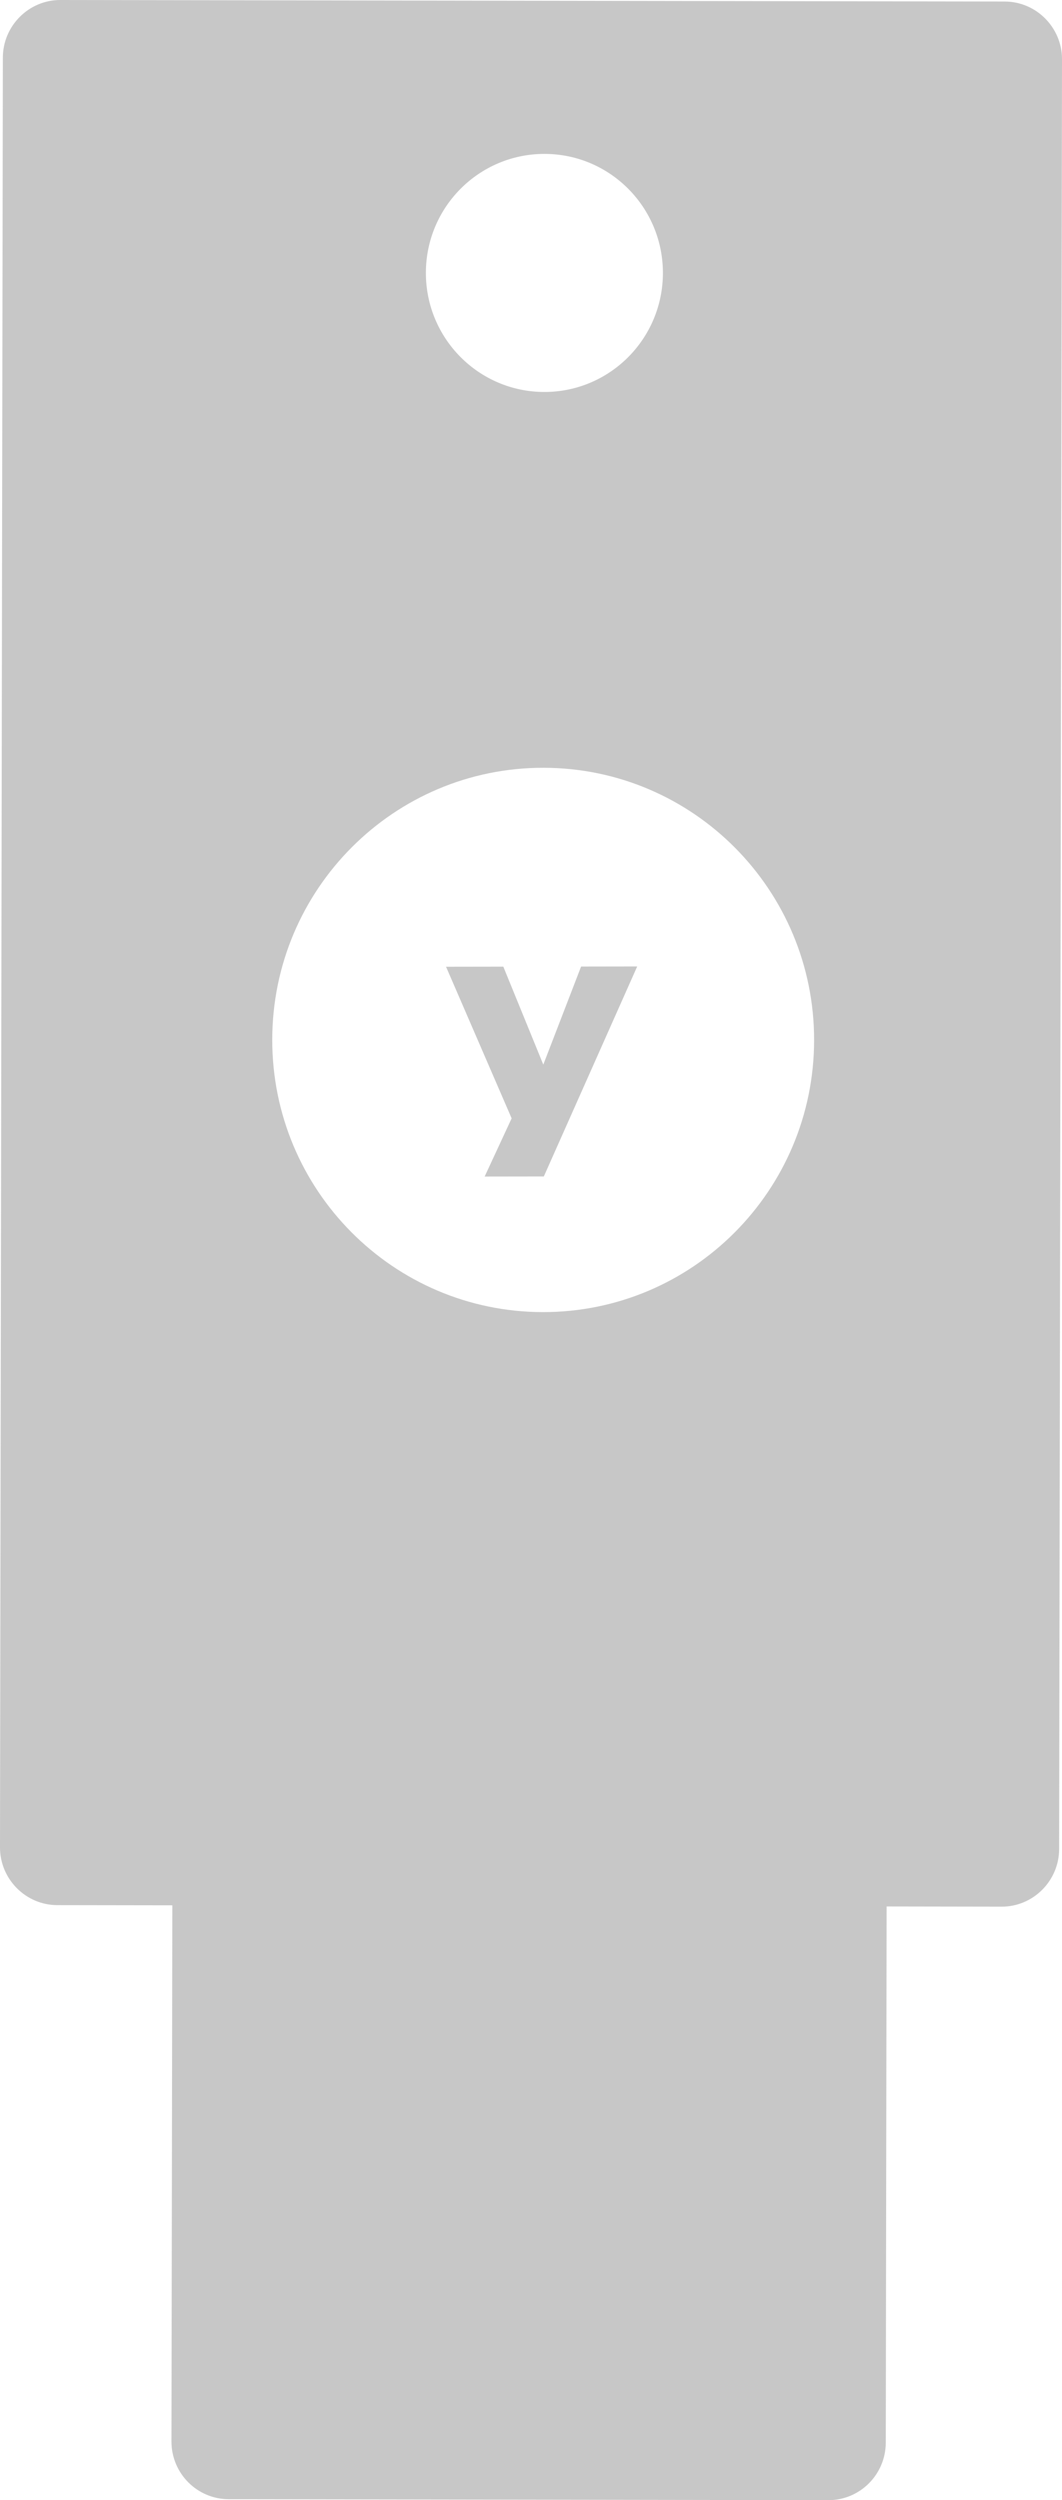 <?xml version="1.0" encoding="UTF-8"?>
<svg width="48px" height="113px" viewBox="0 0 48 113" version="1.1" xmlns="http://www.w3.org/2000/svg" xmlns:xlink="http://www.w3.org/1999/xlink">
    <g id="Page-1" stroke="none" stroke-width="1" fill="none" fill-rule="evenodd" fill-opacity="0.4">
        <g id="Yubico-demo-site-tablet-alt" transform="translate(-200, -906)" fill="#757575">
            <g id="icon-auth-choices-copy" transform="translate(133, 870)">
                <g id="icon-yk-vertical-white-copy" transform="translate(67, 36)">
                    <path d="M24.531,59.303 C31.294,59.313 36.785,53.815 36.796,47.021 C36.807,40.228 31.333,34.712 24.57,34.701 C17.807,34.69 12.315,40.189 12.305,46.982 C12.293,53.775 17.768,59.292 24.531,59.303 L24.531,59.303 Z M24.615,6.956 C21.656,6.951 19.254,9.356 19.249,12.327 C19.245,15.299 21.639,17.711 24.597,17.716 C27.555,17.721 29.957,15.316 29.962,12.345 C29.967,9.373 27.573,6.96 24.615,6.956 L24.615,6.956 Z M0.129,2.601 C0.132,1.168 1.301,-0.002 2.727,3.325173e-06 L45.41,0.069 C46.837,0.071 48.002,1.245 48,2.678 L47.87,83.573 C47.868,85.006 46.699,86.177 45.273,86.175 L40.073,86.166 L40.035,110.399 C40.032,111.838 38.869,113.002 37.437,113 L10.34,112.956 C8.907,112.954 7.748,111.786 7.75,110.347 L7.789,86.114 L2.589,86.106 C1.163,86.103 -0.002,84.929 3.3094045e-06,83.496 L0.129,2.601 Z" id="Fill-12"></path>
                    <polygon id="Fill-13" points="24.556 48.117 26.264 43.685 28.8 43.681 24.58 53.172 21.905 53.176 23.125 50.546 20.16 43.694 22.749 43.69"></polygon>
                </g>
            </g>
        </g>
    </g>
</svg>
